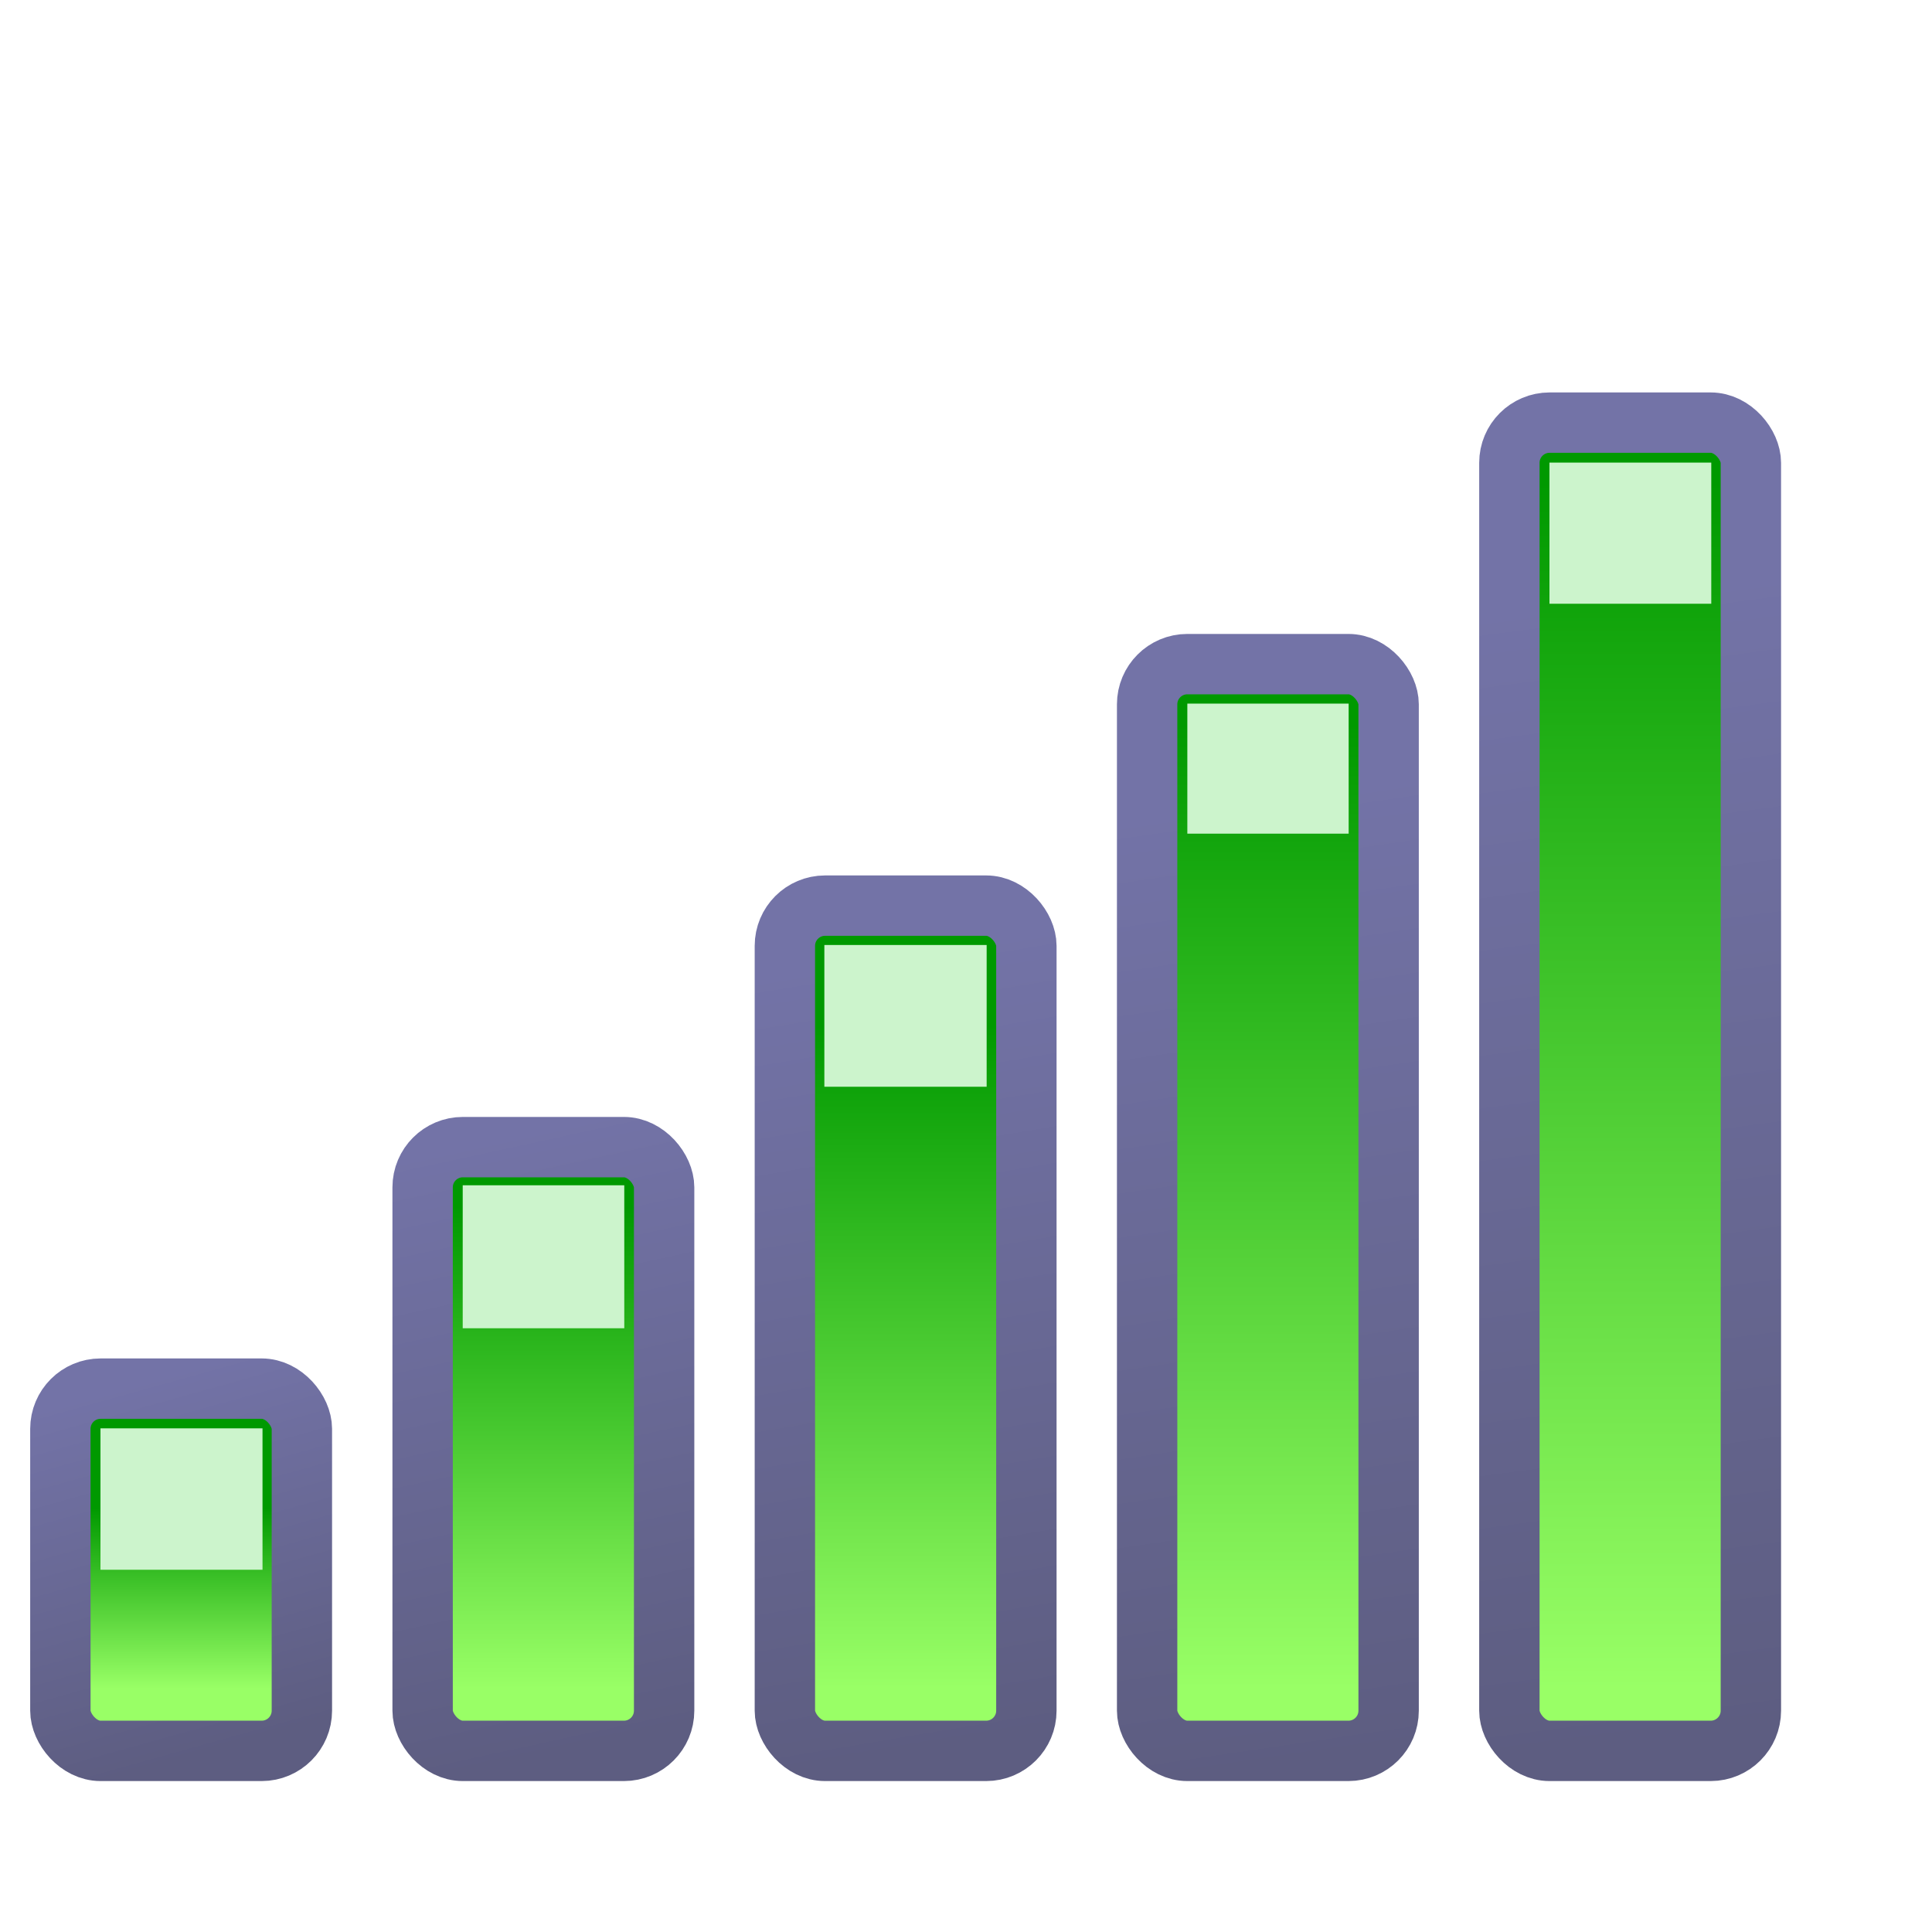<?xml version="1.0" encoding="UTF-8" standalone="no"?>
<!-- Created with Inkscape (http://www.inkscape.org/) -->

<svg
   width="16"
   height="16"
   viewBox="0 0 16 16"
   version="1.1"
   id="svg1"
   inkscape:version="1.3.2 (1:1.3.2+202311252150+091e20ef0f)"
   sodipodi:docname="network-mobile.16.svg"
   xml:space="preserve"
   xmlns:inkscape="http://www.inkscape.org/namespaces/inkscape"
   xmlns:sodipodi="http://sodipodi.sourceforge.net/DTD/sodipodi-0.dtd"
   xmlns:xlink="http://www.w3.org/1999/xlink"
   xmlns="http://www.w3.org/2000/svg"
   xmlns:svg="http://www.w3.org/2000/svg"><sodipodi:namedview
     id="namedview1"
     pagecolor="#ffffff"
     bordercolor="#000000"
     borderopacity="0.25"
     inkscape:showpageshadow="2"
     inkscape:pageopacity="0.0"
     inkscape:pagecheckerboard="0"
     inkscape:deskcolor="#d1d1d1"
     inkscape:document-units="px"
     showgrid="true"
     inkscape:zoom="64"
     inkscape:cx="2.3515625"
     inkscape:cy="5.421875"
     inkscape:window-width="3840"
     inkscape:window-height="2057"
     inkscape:window-x="0"
     inkscape:window-y="0"
     inkscape:window-maximized="1"
     inkscape:current-layer="layer1"><inkscape:grid
       id="grid1"
       units="px"
       originx="0"
       originy="0"
       spacingx="1"
       spacingy="1"
       empcolor="#0099e5"
       empopacity="0.302"
       color="#0099e5"
       opacity="0.149"
       empspacing="5"
       dotted="false"
       gridanglex="30"
       gridanglez="30"
       visible="true" /><inkscape:grid
       id="grid2"
       units="px"
       originx="0"
       originy="0"
       spacingx="0.5"
       spacingy="0.5"
       empcolor="#0099e5"
       empopacity="0.302"
       color="#0099e5"
       opacity="0.149"
       empspacing="5"
       dotted="false"
       gridanglex="30"
       gridanglez="30"
       visible="true" /></sodipodi:namedview><defs
     id="defs1"><linearGradient
       id="linearGradient3"
       inkscape:collect="always"><stop
         style="stop-color:#009900;stop-opacity:1"
         offset="0"
         id="stop3" /><stop
         style="stop-color:#99ff66;stop-opacity:1"
         offset="1"
         id="stop4" /></linearGradient><linearGradient
       id="linearGradient1"
       inkscape:collect="always"><stop
         style="stop-color:#5d5d81;stop-opacity:1"
         offset="0"
         id="stop1" /><stop
         style="stop-color:#7373a7;stop-opacity:1"
         offset="1"
         id="stop2" /></linearGradient><linearGradient
       inkscape:collect="always"
       xlink:href="#linearGradient1"
       id="linearGradient2"
       x1="6"
       y1="44.5"
       x2="3.492"
       y2="35.513"
       gradientUnits="userSpaceOnUse"
       gradientTransform="matrix(0.333,0,0,0.333,-0.164,-0.338)" /><linearGradient
       inkscape:collect="always"
       xlink:href="#linearGradient3"
       id="linearGradient5"
       x1="4.992"
       y1="38.513"
       x2="4.992"
       y2="43.013"
       gradientUnits="userSpaceOnUse"
       gradientTransform="matrix(0.333,0,0,0.333,-0.164,-0.338)" /><linearGradient
       inkscape:collect="always"
       xlink:href="#linearGradient3"
       id="linearGradient8"
       gradientUnits="userSpaceOnUse"
       gradientTransform="matrix(0.333,0,0,0.333,2.836,-0.338)"
       x1="4.992"
       y1="31.013"
       x2="4.992"
       y2="43.013" /><linearGradient
       inkscape:collect="always"
       xlink:href="#linearGradient1"
       id="linearGradient9"
       gradientUnits="userSpaceOnUse"
       gradientTransform="matrix(0.333,0,0,0.333,2.836,-0.338)"
       x1="6"
       y1="44.5"
       x2="2.742"
       y2="29.513" /><linearGradient
       inkscape:collect="always"
       xlink:href="#linearGradient3"
       id="linearGradient11"
       gradientUnits="userSpaceOnUse"
       gradientTransform="matrix(0.333,0,0,0.333,5.836,-0.338)"
       x1="4.992"
       y1="26.513"
       x2="4.992"
       y2="43.013" /><linearGradient
       inkscape:collect="always"
       xlink:href="#linearGradient1"
       id="linearGradient12"
       gradientUnits="userSpaceOnUse"
       gradientTransform="matrix(0.333,0,0,0.333,5.836,-0.338)"
       x1="6"
       y1="44.5"
       x2="2.742"
       y2="25.013" /><linearGradient
       inkscape:collect="always"
       xlink:href="#linearGradient3"
       id="linearGradient14"
       gradientUnits="userSpaceOnUse"
       gradientTransform="matrix(0.333,0,0,0.333,8.586,-0.171)"
       x1="5.742"
       y1="18.513"
       x2="5.742"
       y2="42.513" /><linearGradient
       inkscape:collect="always"
       xlink:href="#linearGradient1"
       id="linearGradient15"
       gradientUnits="userSpaceOnUse"
       gradientTransform="matrix(0.333,0,0,0.333,8.586,-0.171)"
       x1="6"
       y1="44.5"
       x2="2.492"
       y2="20.763" /><linearGradient
       inkscape:collect="always"
       xlink:href="#linearGradient3"
       id="linearGradient17"
       gradientUnits="userSpaceOnUse"
       gradientTransform="matrix(0.333,0,0,0.333,11.836,-1.921)"
       x1="4.992"
       y1="17.763"
       x2="4.992"
       y2="47.763" /><linearGradient
       inkscape:collect="always"
       xlink:href="#linearGradient1"
       id="linearGradient18"
       gradientUnits="userSpaceOnUse"
       gradientTransform="matrix(0.333,0,0,0.333,11.836,-1.921)"
       x1="6.242"
       y1="49.013"
       x2="2.492"
       y2="20.763" /></defs><g
     inkscape:label="Στρώση 1"
     inkscape:groupmode="layer"
     id="layer1"><rect
       style="fill:url(#linearGradient5);fill-rule:evenodd;stroke:url(#linearGradient2);stroke-width:0.5;stroke-linejoin:round;stroke-dasharray:none"
       id="rect1"
       width="2"
       height="3"
       x="0.5"
       y="11.5"
       rx="0.333"
       ry="0.333" /><rect
       style="fill:#ccf4cc;fill-rule:evenodd;stroke:none;stroke-width:0.5;stroke-linejoin:round;stroke-dasharray:none"
       id="rect5"
       width="1.342"
       height="1.171"
       x="0.832"
       y="11.829" /><rect
       style="fill:url(#linearGradient8);fill-rule:evenodd;stroke:url(#linearGradient9);stroke-width:0.5;stroke-linejoin:round;stroke-dasharray:none"
       id="rect1-1"
       width="2"
       height="5"
       x="3.5"
       y="9.5"
       rx="0.333"
       ry="0.333" /><rect
       style="fill:url(#linearGradient11);fill-rule:evenodd;stroke:url(#linearGradient12);stroke-width:0.5;stroke-linejoin:round;stroke-dasharray:none"
       id="rect1-1-2"
       width="2"
       height="7"
       x="6.5"
       y="7.5"
       rx="0.333"
       ry="0.333" /><rect
       style="fill:url(#linearGradient14);fill-rule:evenodd;stroke:url(#linearGradient15);stroke-width:0.5;stroke-linejoin:round;stroke-dasharray:none"
       id="rect1-1-2-1"
       width="2"
       height="9"
       x="9.5"
       y="5.5"
       rx="0.333"
       ry="0.333" /><rect
       style="fill:url(#linearGradient17);fill-rule:evenodd;stroke:url(#linearGradient18);stroke-width:0.5;stroke-linejoin:round;stroke-dasharray:none"
       id="rect1-1-2-1-0"
       width="2"
       height="11"
       x="12.5"
       y="3.5"
       rx="0.333"
       ry="0.333" /><rect
       style="fill:#ccf4cc;fill-rule:evenodd;stroke:none;stroke-width:0.5;stroke-linejoin:round;stroke-dasharray:none"
       id="rect5-1"
       width="1.338"
       height="1.184"
       x="3.832"
       y="9.816" /><rect
       style="fill:#ccf4cc;fill-rule:evenodd;stroke:none;stroke-width:0.5;stroke-linejoin:round;stroke-dasharray:none"
       id="rect5-1-7"
       width="1.344"
       height="1.174"
       x="6.827"
       y="7.826" /><rect
       style="fill:#ccf4cc;fill-rule:evenodd;stroke:none;stroke-width:0.5;stroke-linejoin:round;stroke-dasharray:none"
       id="rect5-1-7-3"
       width="1.336"
       height="1.077"
       x="9.833"
       y="5.827" /><rect
       style="fill:#ccf4cc;fill-rule:evenodd;stroke:none;stroke-width:0.5;stroke-linejoin:round;stroke-dasharray:none"
       id="rect5-1-7-3-3"
       width="1.34"
       height="1.169"
       x="12.832"
       y="3.831" /></g></svg>
